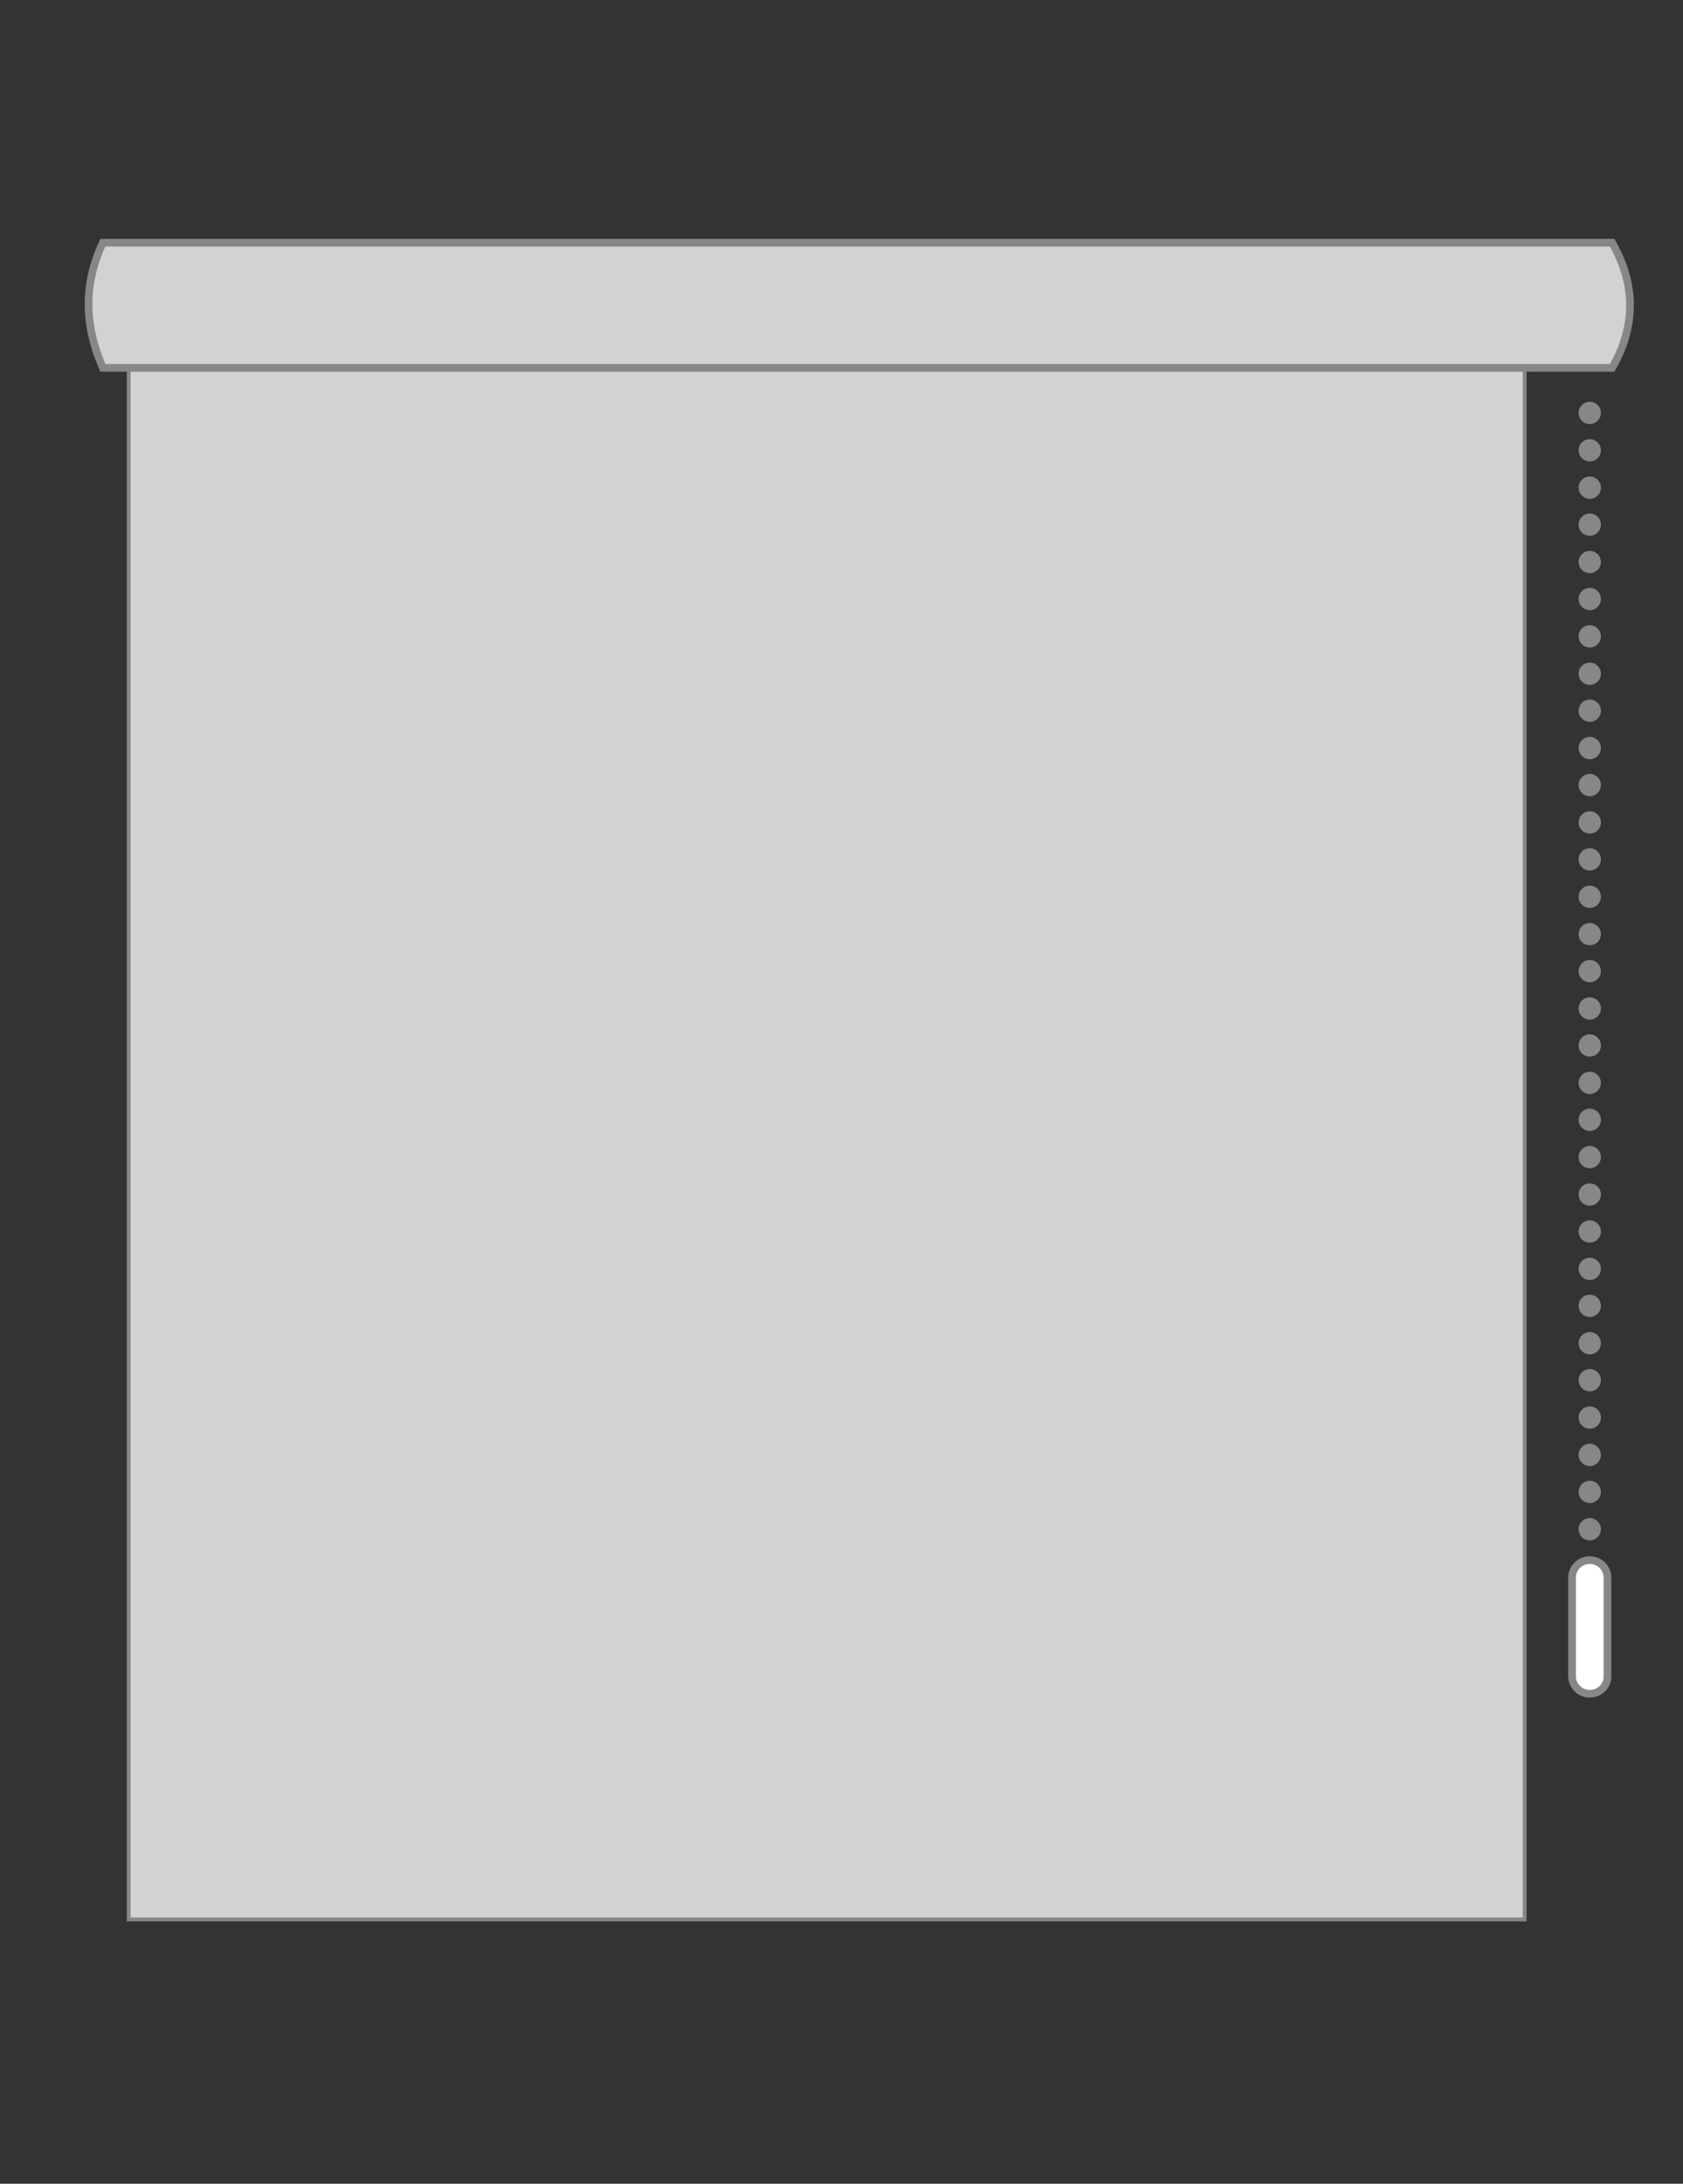 <?xml version="1.0" encoding="utf-8"?>
<!-- Generator: Adobe Illustrator 18.0.0, SVG Export Plug-In . SVG Version: 6.00 Build 0)  -->
<!DOCTYPE svg PUBLIC "-//W3C//DTD SVG 1.1//EN" "http://www.w3.org/Graphics/SVG/1.1/DTD/svg11.dtd">
<svg version="1.1" id="Layer_1" xmlns="http://www.w3.org/2000/svg" xmlns:xlink="http://www.w3.org/1999/xlink" x="0px" y="0px"
	 width="436.8px" height="566.9px" viewBox="0 0 436.8 566.9" enable-background="new 0 0 436.8 566.9" xml:space="preserve">
<rect x="0" y="0" width="436.8" height="566.9" fill="#333333" stroke="none"/>
<rect x="33.4" y="95.5" fill="#D2D2D2" stroke="#878787" stroke-miterlimit="10" width="362.3" height="402.8"/>
<circle fill="#878787" stroke="#878787" stroke-miterlimit="10" cx="412.6" cy="107.2" r="2.4"/>
<circle fill="#878787" stroke="#878787" stroke-miterlimit="10" cx="412.6" cy="116.9" r="2.4"/>
<circle fill="#878787" stroke="#878787" stroke-miterlimit="10" cx="412.6" cy="126.6" r="2.4"/>
<circle fill="#878787" stroke="#878787" stroke-miterlimit="10" cx="412.6" cy="136.2" r="2.4"/>
<circle fill="#878787" stroke="#878787" stroke-miterlimit="10" cx="412.6" cy="145.9" r="2.4"/>
<circle fill="#878787" stroke="#878787" stroke-miterlimit="10" cx="412.6" cy="155.5" r="2.4"/>
<circle fill="#878787" stroke="#878787" stroke-miterlimit="10" cx="412.6" cy="165.2" r="2.4"/>
<circle fill="#878787" stroke="#878787" stroke-miterlimit="10" cx="412.6" cy="174.9" r="2.4"/>
<circle fill="#878787" stroke="#878787" stroke-miterlimit="10" cx="412.6" cy="184.5" r="2.4"/>
<circle fill="#878787" stroke="#878787" stroke-miterlimit="10" cx="412.6" cy="194.2" r="2.4"/>
<circle fill="#878787" stroke="#878787" stroke-miterlimit="10" cx="412.6" cy="203.8" r="2.4"/>
<circle fill="#878787" stroke="#878787" stroke-miterlimit="10" cx="412.6" cy="213.5" r="2.4"/>
<circle fill="#878787" stroke="#878787" stroke-miterlimit="10" cx="412.6" cy="223.1" r="2.4"/>
<circle fill="#878787" stroke="#878787" stroke-miterlimit="10" cx="412.6" cy="232.8" r="2.4"/>
<circle fill="#878787" stroke="#878787" stroke-miterlimit="10" cx="412.6" cy="242.5" r="2.4"/>
<circle fill="#878787" stroke="#878787" stroke-miterlimit="10" cx="412.6" cy="252.1" r="2.4"/>
<circle fill="#878787" stroke="#878787" stroke-miterlimit="10" cx="412.6" cy="261.8" r="2.4"/>
<circle fill="#878787" stroke="#878787" stroke-miterlimit="10" cx="412.6" cy="271.4" r="2.4"/>
<circle fill="#878787" stroke="#878787" stroke-miterlimit="10" cx="412.6" cy="281.1" r="2.4"/>
<circle fill="#878787" stroke="#878787" stroke-miterlimit="10" cx="412.6" cy="290.7" r="2.4"/>
<circle fill="#878787" stroke="#878787" stroke-miterlimit="10" cx="412.6" cy="300.4" r="2.4"/>
<circle fill="#878787" stroke="#878787" stroke-miterlimit="10" cx="412.6" cy="310.1" r="2.4"/>
<circle fill="#878787" stroke="#878787" stroke-miterlimit="10" cx="412.6" cy="319.7" r="2.4"/>
<circle fill="#878787" stroke="#878787" stroke-miterlimit="10" cx="412.6" cy="329.4" r="2.4"/>
<circle fill="#878787" stroke="#878787" stroke-miterlimit="10" cx="412.6" cy="339" r="2.4"/>
<circle fill="#878787" stroke="#878787" stroke-miterlimit="10" cx="412.6" cy="348.7" r="2.4"/>
<circle fill="#878787" stroke="#878787" stroke-miterlimit="10" cx="412.6" cy="358.3" r="2.4"/>
<circle fill="#878787" stroke="#878787" stroke-miterlimit="10" cx="412.6" cy="368" r="2.4"/>
<circle fill="#878787" stroke="#878787" stroke-miterlimit="10" cx="412.6" cy="377.7" r="2.4"/>
<circle fill="#878787" stroke="#878787" stroke-miterlimit="10" cx="412.6" cy="387.3" r="2.4"/>
<circle fill="#878787" stroke="#878787" stroke-miterlimit="10" cx="412.6" cy="397" r="2.4"/>
<path fill="#FFFFFF" stroke="#878787" stroke-width="2" stroke-miterlimit="10" d="M412.6,439.7L412.6,439.7c-2.6,0-4.6-2.1-4.6-4.6
	v-25.5c0-2.6,2.1-4.6,4.6-4.6l0,0c2.6,0,4.6,2.1,4.6,4.6v25.5C417.3,437.6,415.2,439.7,412.6,439.7z"/>
<path fill="#D2D2D2" stroke="#878787" stroke-width="2" stroke-miterlimit="10" d="M418.4,95.5H26.7C22,84.8,21.5,74,26.7,63h391.7
	C424.6,73.9,424.6,84.7,418.4,95.5z"/>
</svg>

